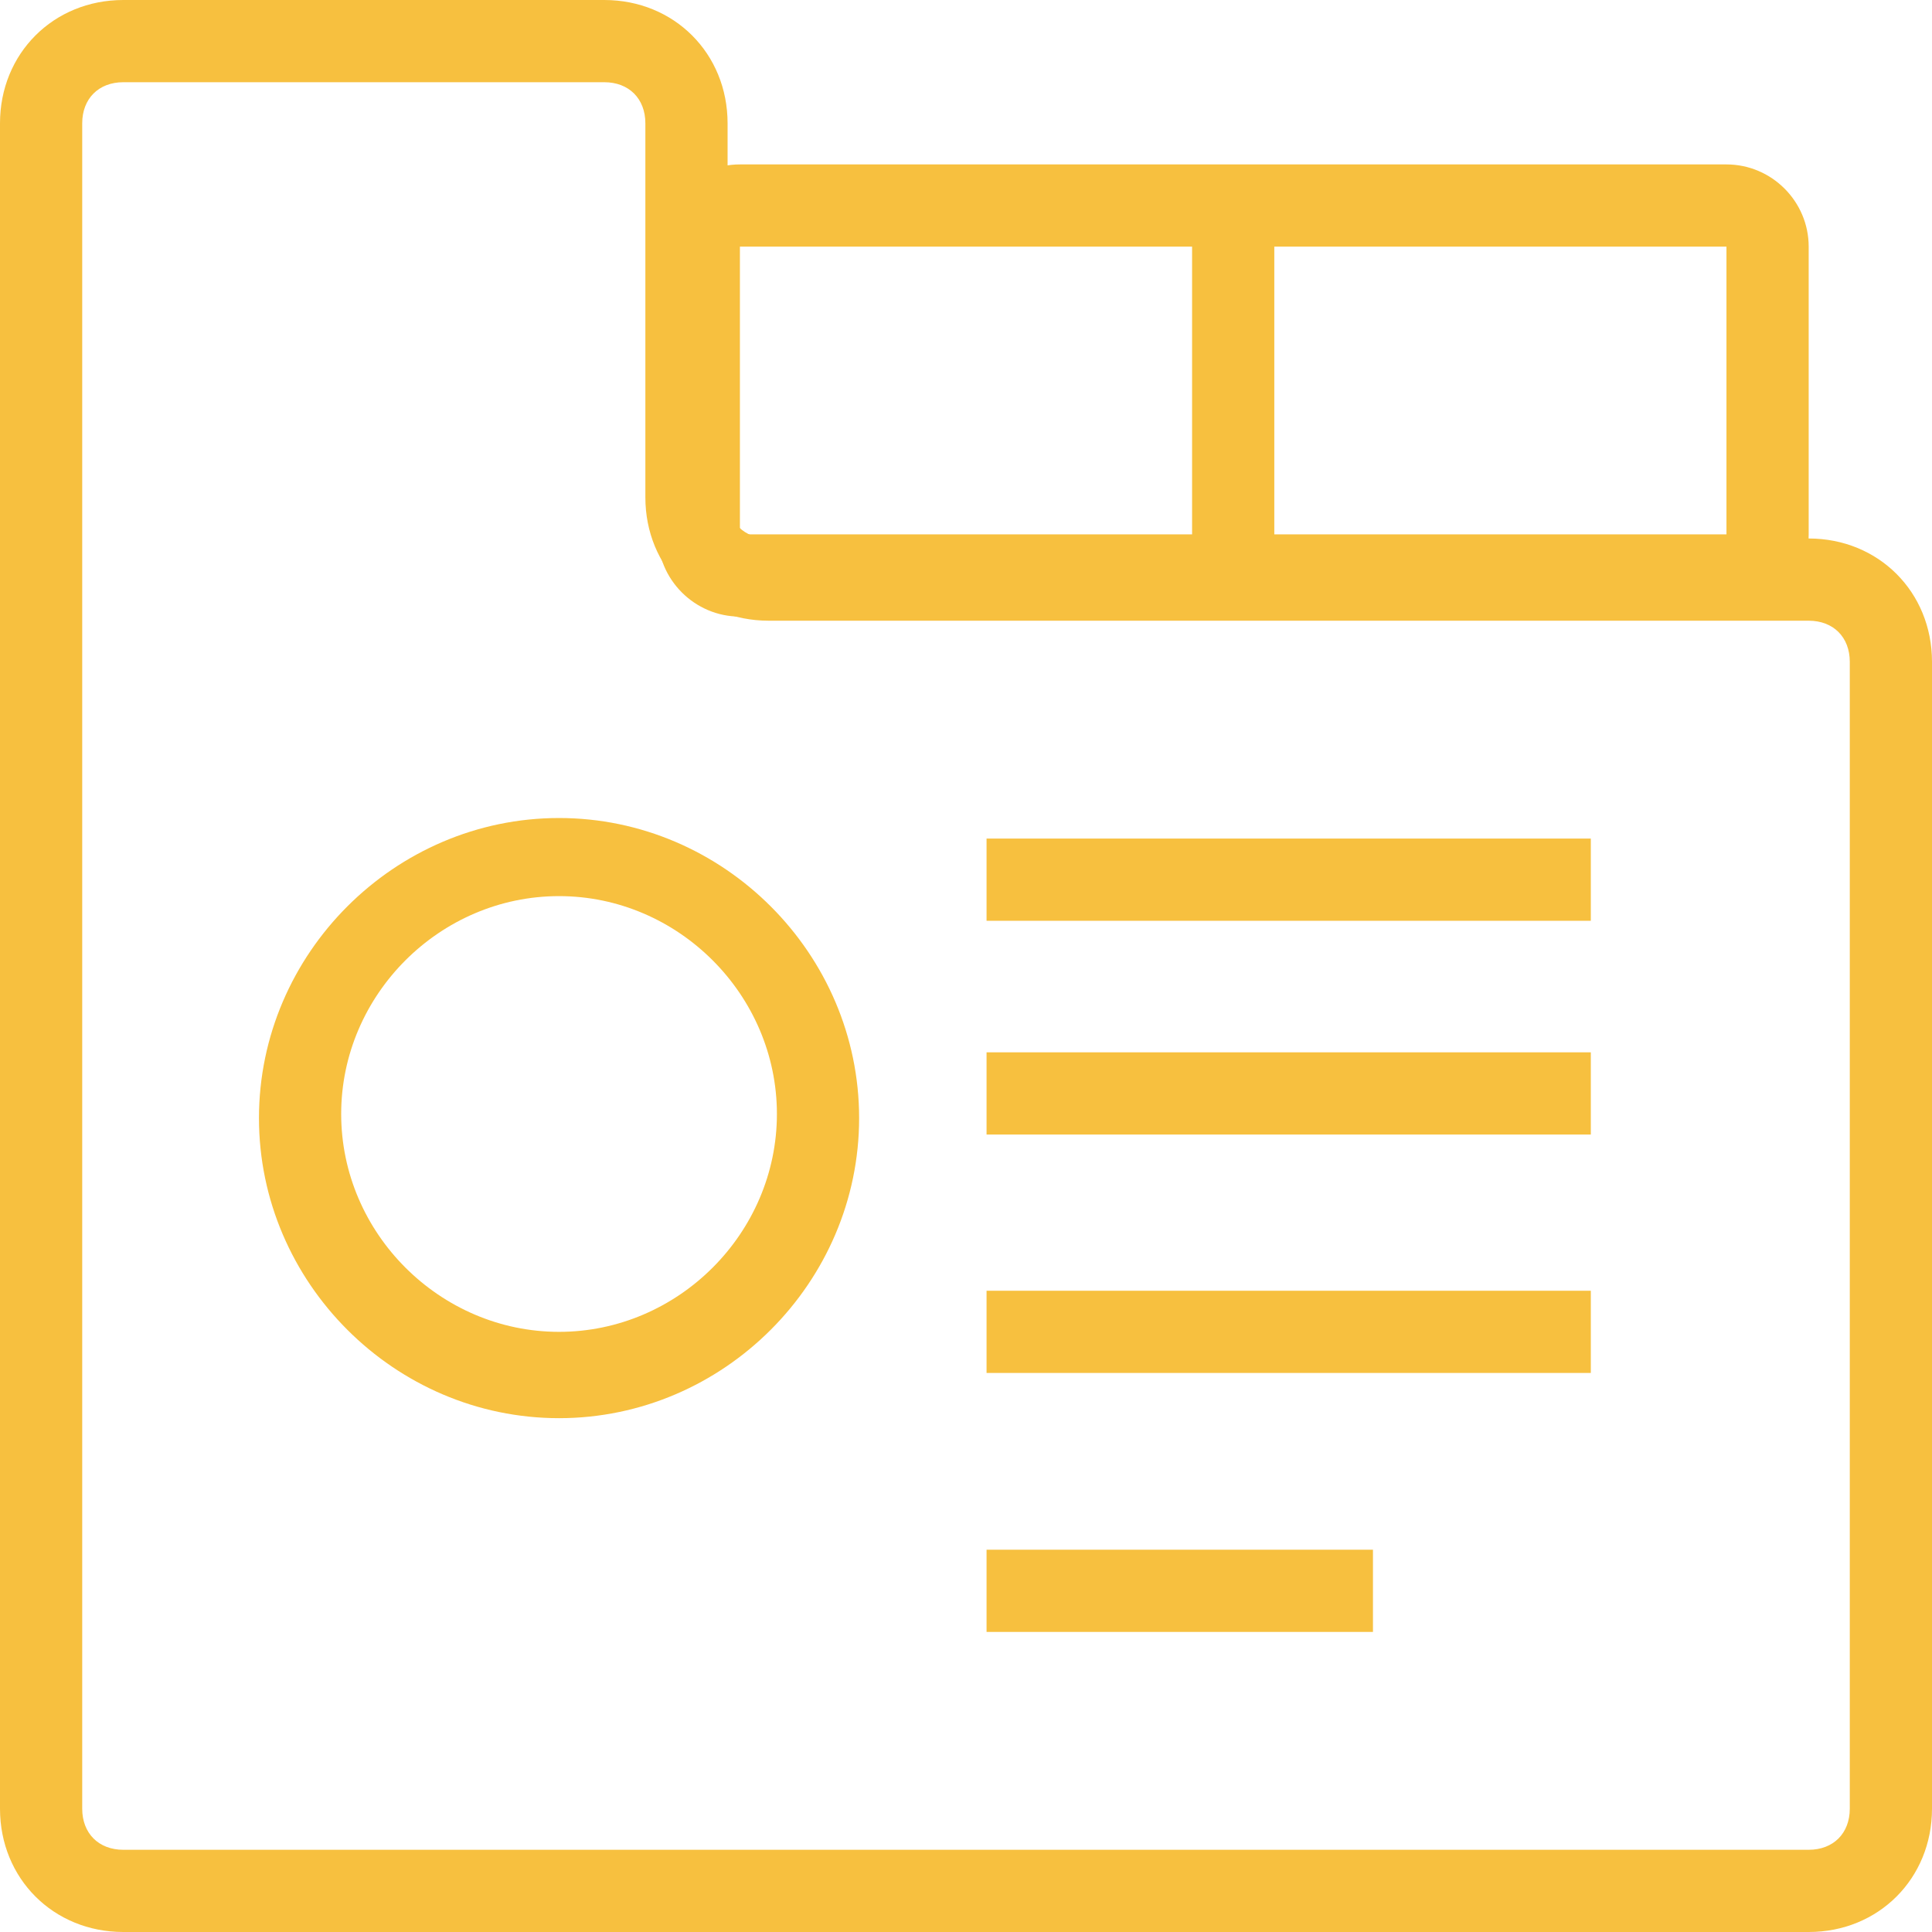 <?xml version="1.0" encoding="utf-8"?>
<!-- Generator: Adobe Illustrator 24.0.1, SVG Export Plug-In . SVG Version: 6.00 Build 0)  -->
<svg version="1.1" id="Слой_1" xmlns="http://www.w3.org/2000/svg" xmlns:xlink="http://www.w3.org/1999/xlink" x="0px"
     y="0px"
     viewBox="0 0 47 47" style="enable-background:new 0 0 47 47;" xml:space="preserve">
<style type="text/css">
	.st0{fill:#F7C03F;}
</style>
    <g>
	<path class="st0" d="M44,47H3c-1.7,0-3-1.3-3-3V3c0-1.7,1.3-3,3-3h11.7c1.7,0,3,1.3,3,3v9.1c0,0.6,0.4,1,1,1H44c1.7,0,3,1.3,3,3V44
		C47,45.7,45.7,47,44,47z M3,2C2.4,2,2,2.4,2,3v41c0,0.6,0.4,1,1,1h41c0.6,0,1-0.4,1-1V16.1c0-0.6-0.4-1-1-1H18.7c-1.7,0-3-1.3-3-3
		V3c0-0.6-0.4-1-1-1H3z"/>
</g>
    <g>
	<path class="st0" d="M13.6,34.5c-4,0-7.3-3.3-7.3-7.3c0-4,3.3-7.3,7.3-7.3s7.3,3.3,7.3,7.3C20.9,31.2,17.6,34.5,13.6,34.5z
		 M13.6,21.8c-2.9,0-5.3,2.4-5.3,5.3c0,2.9,2.4,5.3,5.3,5.3s5.3-2.4,5.3-5.3C18.9,24.2,16.5,21.8,13.6,21.8z"/>
</g>
    <g>
	<rect x="24" y="20.4" class="st0" width="14.7" height="2"/>
</g>
    <g>
	<rect x="24" y="25.6" class="st0" width="14.7" height="2"/>
</g>
    <g>
	<rect x="24" y="31.4" class="st0" width="14.7" height="2"/>
</g>
    <g>
	<rect x="24" y="37.7" class="st0" width="9.4" height="2"/>
</g>
    <g>
	<path class="st0" d="M42,15H18c-1.1,0-2-0.9-2-2V6c0-1.1,0.9-2,2-2h24c1.1,0,2,0.9,2,2v7C44,14.1,43.1,15,42,15z M18,6L18,6v7h24V6
		H18z"/>
</g>
    <g>
	<rect x="29" y="5" class="st0" width="2" height="9"/>
</g>
</svg>
